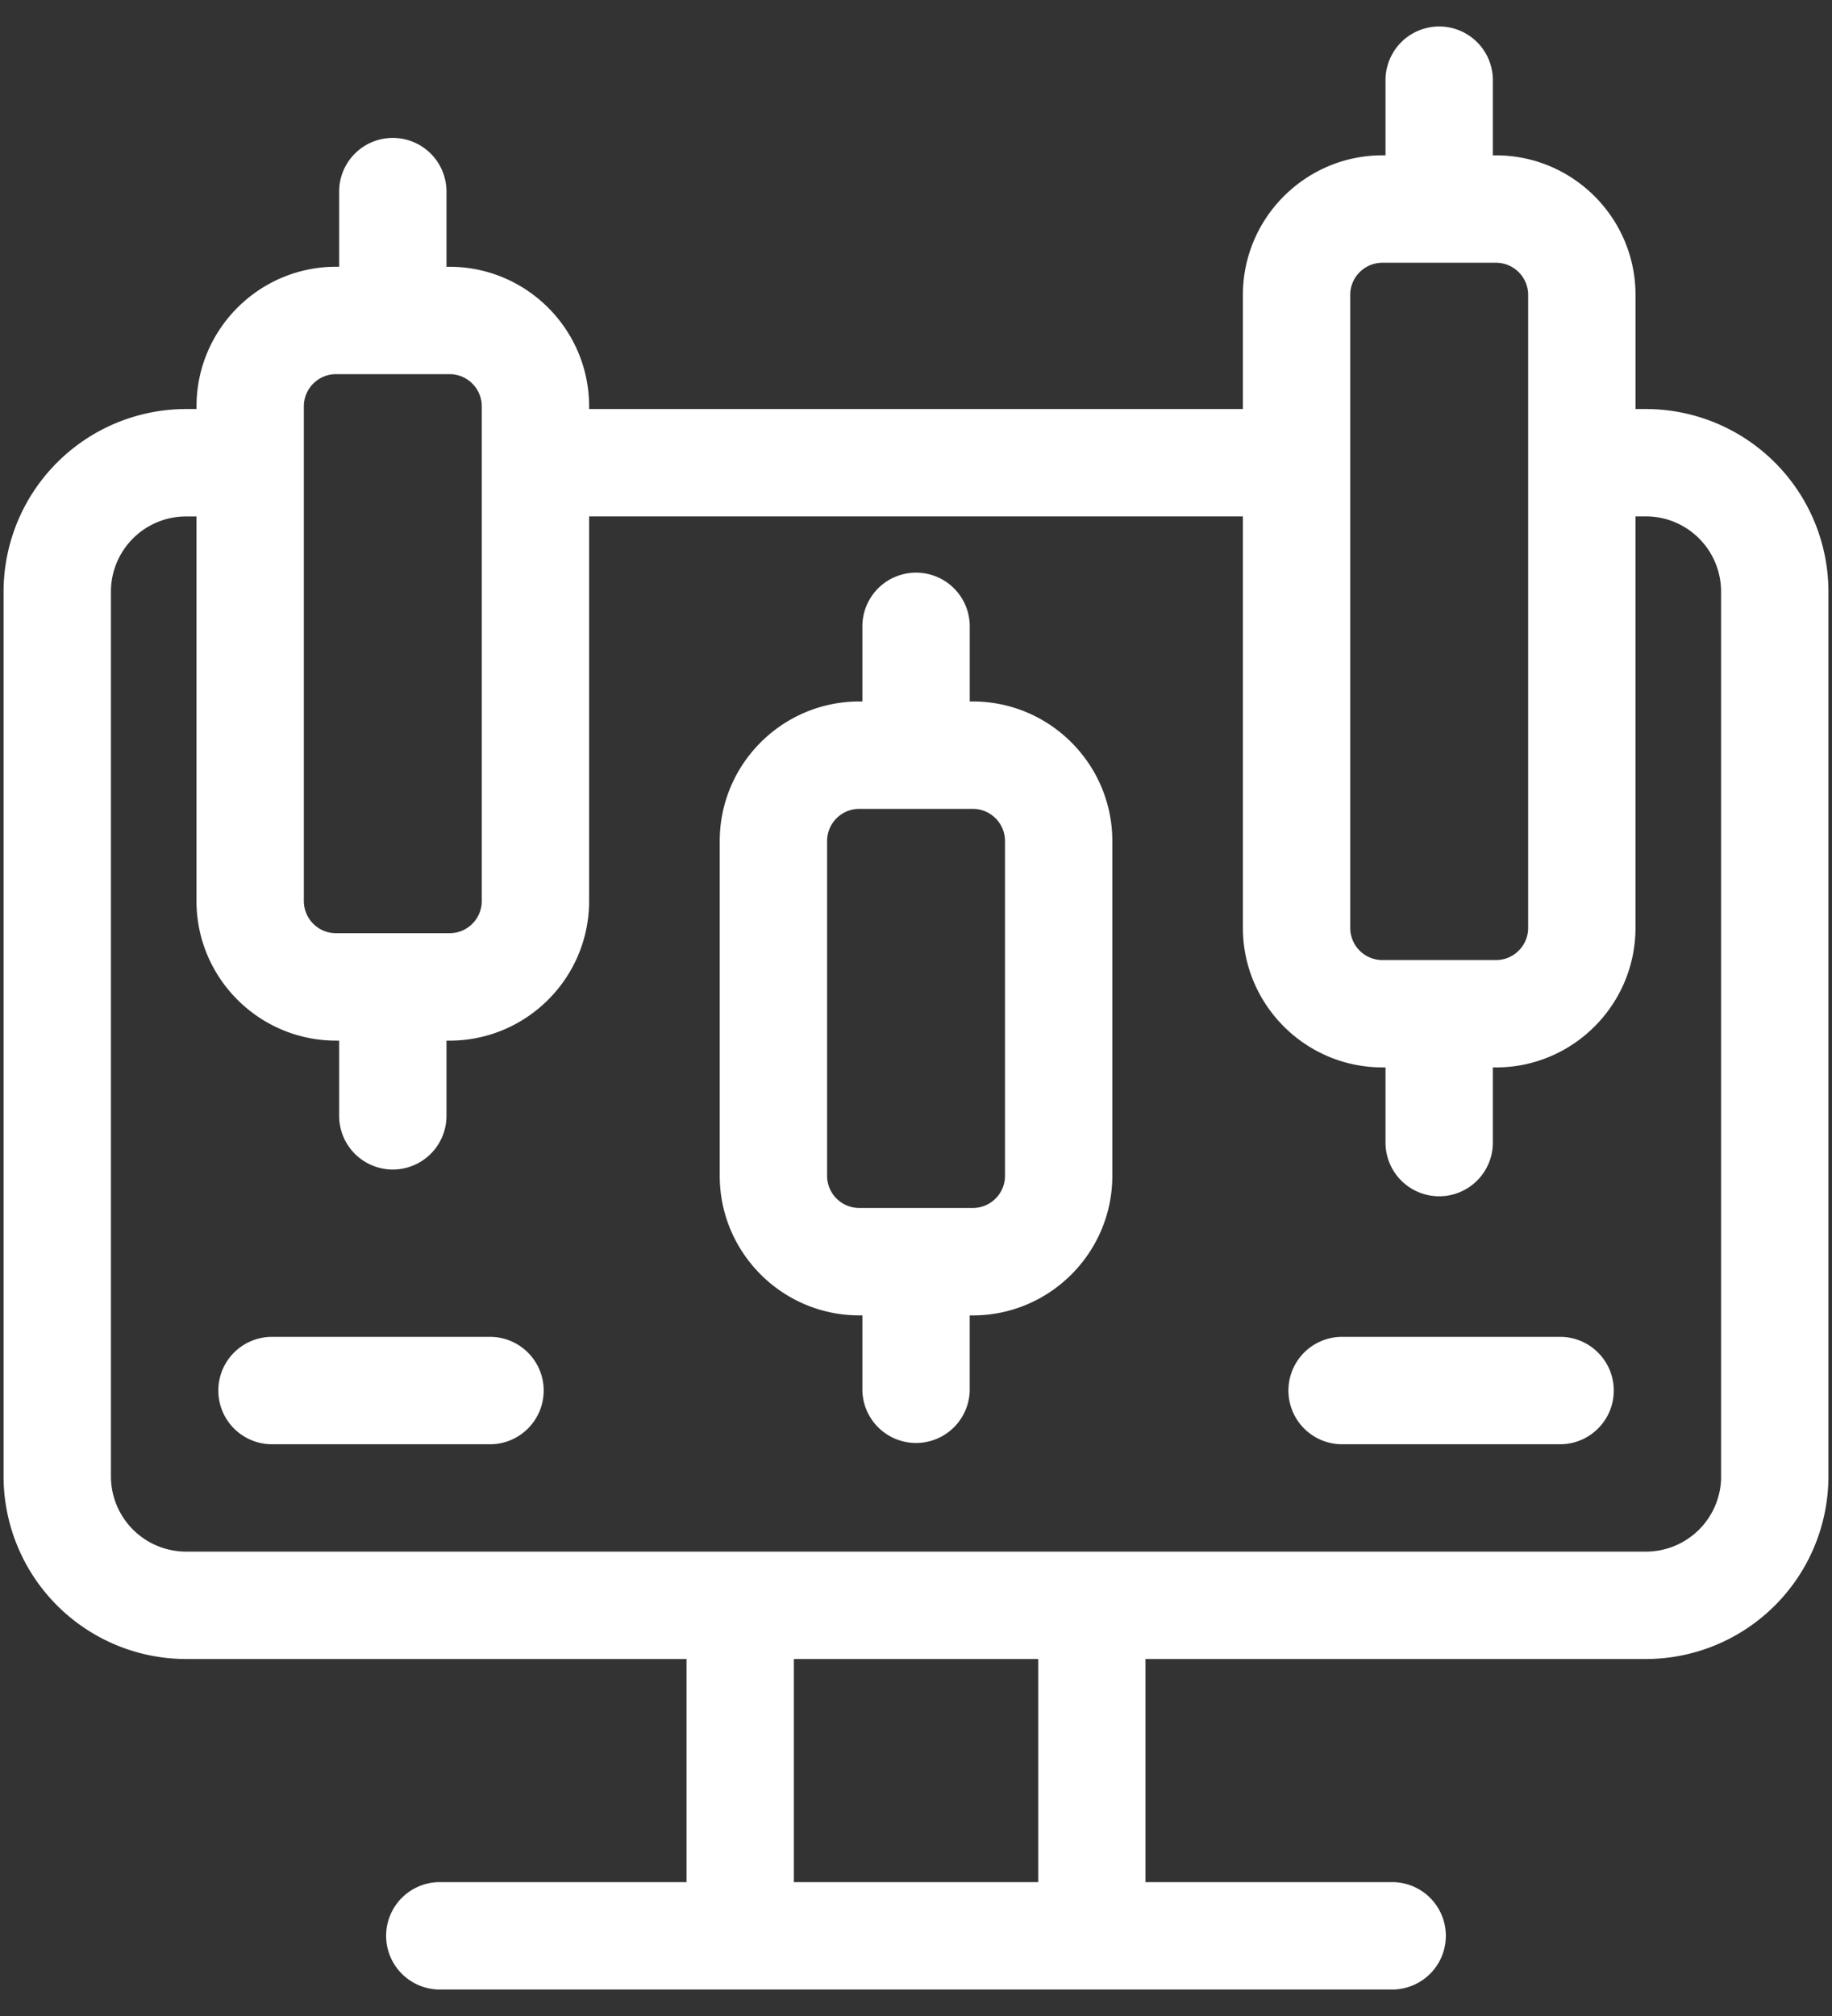 <svg width="60" height="66" fill="none" xmlns="http://www.w3.org/2000/svg"><rect width="100%" height="100%" fill="#333333" stroke="none"/><path d="M53.906 13.391h-.341V9.656c0-2.52-2.05-4.57-4.57-4.57h-.102V2.625a1.758 1.758 0 0 0-3.516 0v2.46h-.1c-2.52 0-4.571 2.051-4.571 4.571v3.735H19.294v-.087c0-2.52-2.05-4.57-4.57-4.57h-.101V6.273a1.758 1.758 0 0 0-3.516 0v2.46h-.101c-2.52 0-4.57 2.051-4.57 4.571v.087h-.342a5.983 5.983 0 0 0-5.977 5.977v28.969a5.984 5.984 0 0 0 5.977 5.976h16.39v7.304h-8.08a1.758 1.758 0 0 0 0 3.516h31.191a1.758 1.758 0 0 0 0-3.516h-8.079v-7.304h16.39a5.984 5.984 0 0 0 5.977-5.976v-28.97a5.983 5.983 0 0 0-5.977-5.976Zm-9.685-3.735c0-.582.473-1.054 1.055-1.054h3.718c.582 0 1.055.472 1.055 1.054v20.72c0 .582-.473 1.055-1.055 1.055h-3.718a1.055 1.055 0 0 1-1.055-1.055V9.656Zm-34.27 3.648c0-.582.473-1.055 1.055-1.055h3.718c.582 0 1.055.473 1.055 1.055v16.193c0 .582-.473 1.055-1.055 1.055h-3.718a1.055 1.055 0 0 1-1.055-1.055V13.304Zm24.051 48.313H26v-7.304h8.003v7.304Zm22.367-13.28a2.464 2.464 0 0 1-2.461 2.46H6.094a2.464 2.464 0 0 1-2.461-2.46v-28.97a2.464 2.464 0 0 1 2.46-2.46h.342v12.591c0 2.52 2.05 4.57 4.57 4.57h.102v2.462a1.758 1.758 0 0 0 3.516 0v-2.461h.1c2.52 0 4.571-2.05 4.571-4.57V16.906h21.412v13.469c0 2.52 2.05 4.57 4.57 4.57h.101v2.461a1.758 1.758 0 0 0 3.516 0v-2.46h.101c2.52 0 4.57-2.051 4.57-4.571v-13.47h.342a2.464 2.464 0 0 1 2.461 2.462v28.969h.002Zm-38.563-2.813c0 .97-.787 1.758-1.757 1.758H8.908a1.758 1.758 0 0 1 0-3.516h7.14c.97 0 1.758.788 1.758 1.758Zm35.047 0c0 .97-.788 1.758-1.758 1.758h-7.14a1.758 1.758 0 0 1 0-3.516h7.14c.97 0 1.758.788 1.758 1.758ZM31.86 22.965h-.1v-2.46a1.758 1.758 0 0 0-3.516 0v2.46h-.102c-2.52 0-4.57 2.05-4.57 4.57v10.958c0 2.52 2.05 4.57 4.57 4.57h.102v2.461a1.758 1.758 0 0 0 3.515 0v-2.46h.101c2.52 0 4.57-2.051 4.57-4.571V27.535c0-2.52-2.05-4.57-4.57-4.57Zm1.055 15.528c0 .582-.472 1.054-1.055 1.054h-3.718a1.055 1.055 0 0 1-1.054-1.054V27.535c0-.582.472-1.054 1.054-1.054h3.718c.583 0 1.055.472 1.055 1.054v10.958Z" fill="#fff"/></svg>
